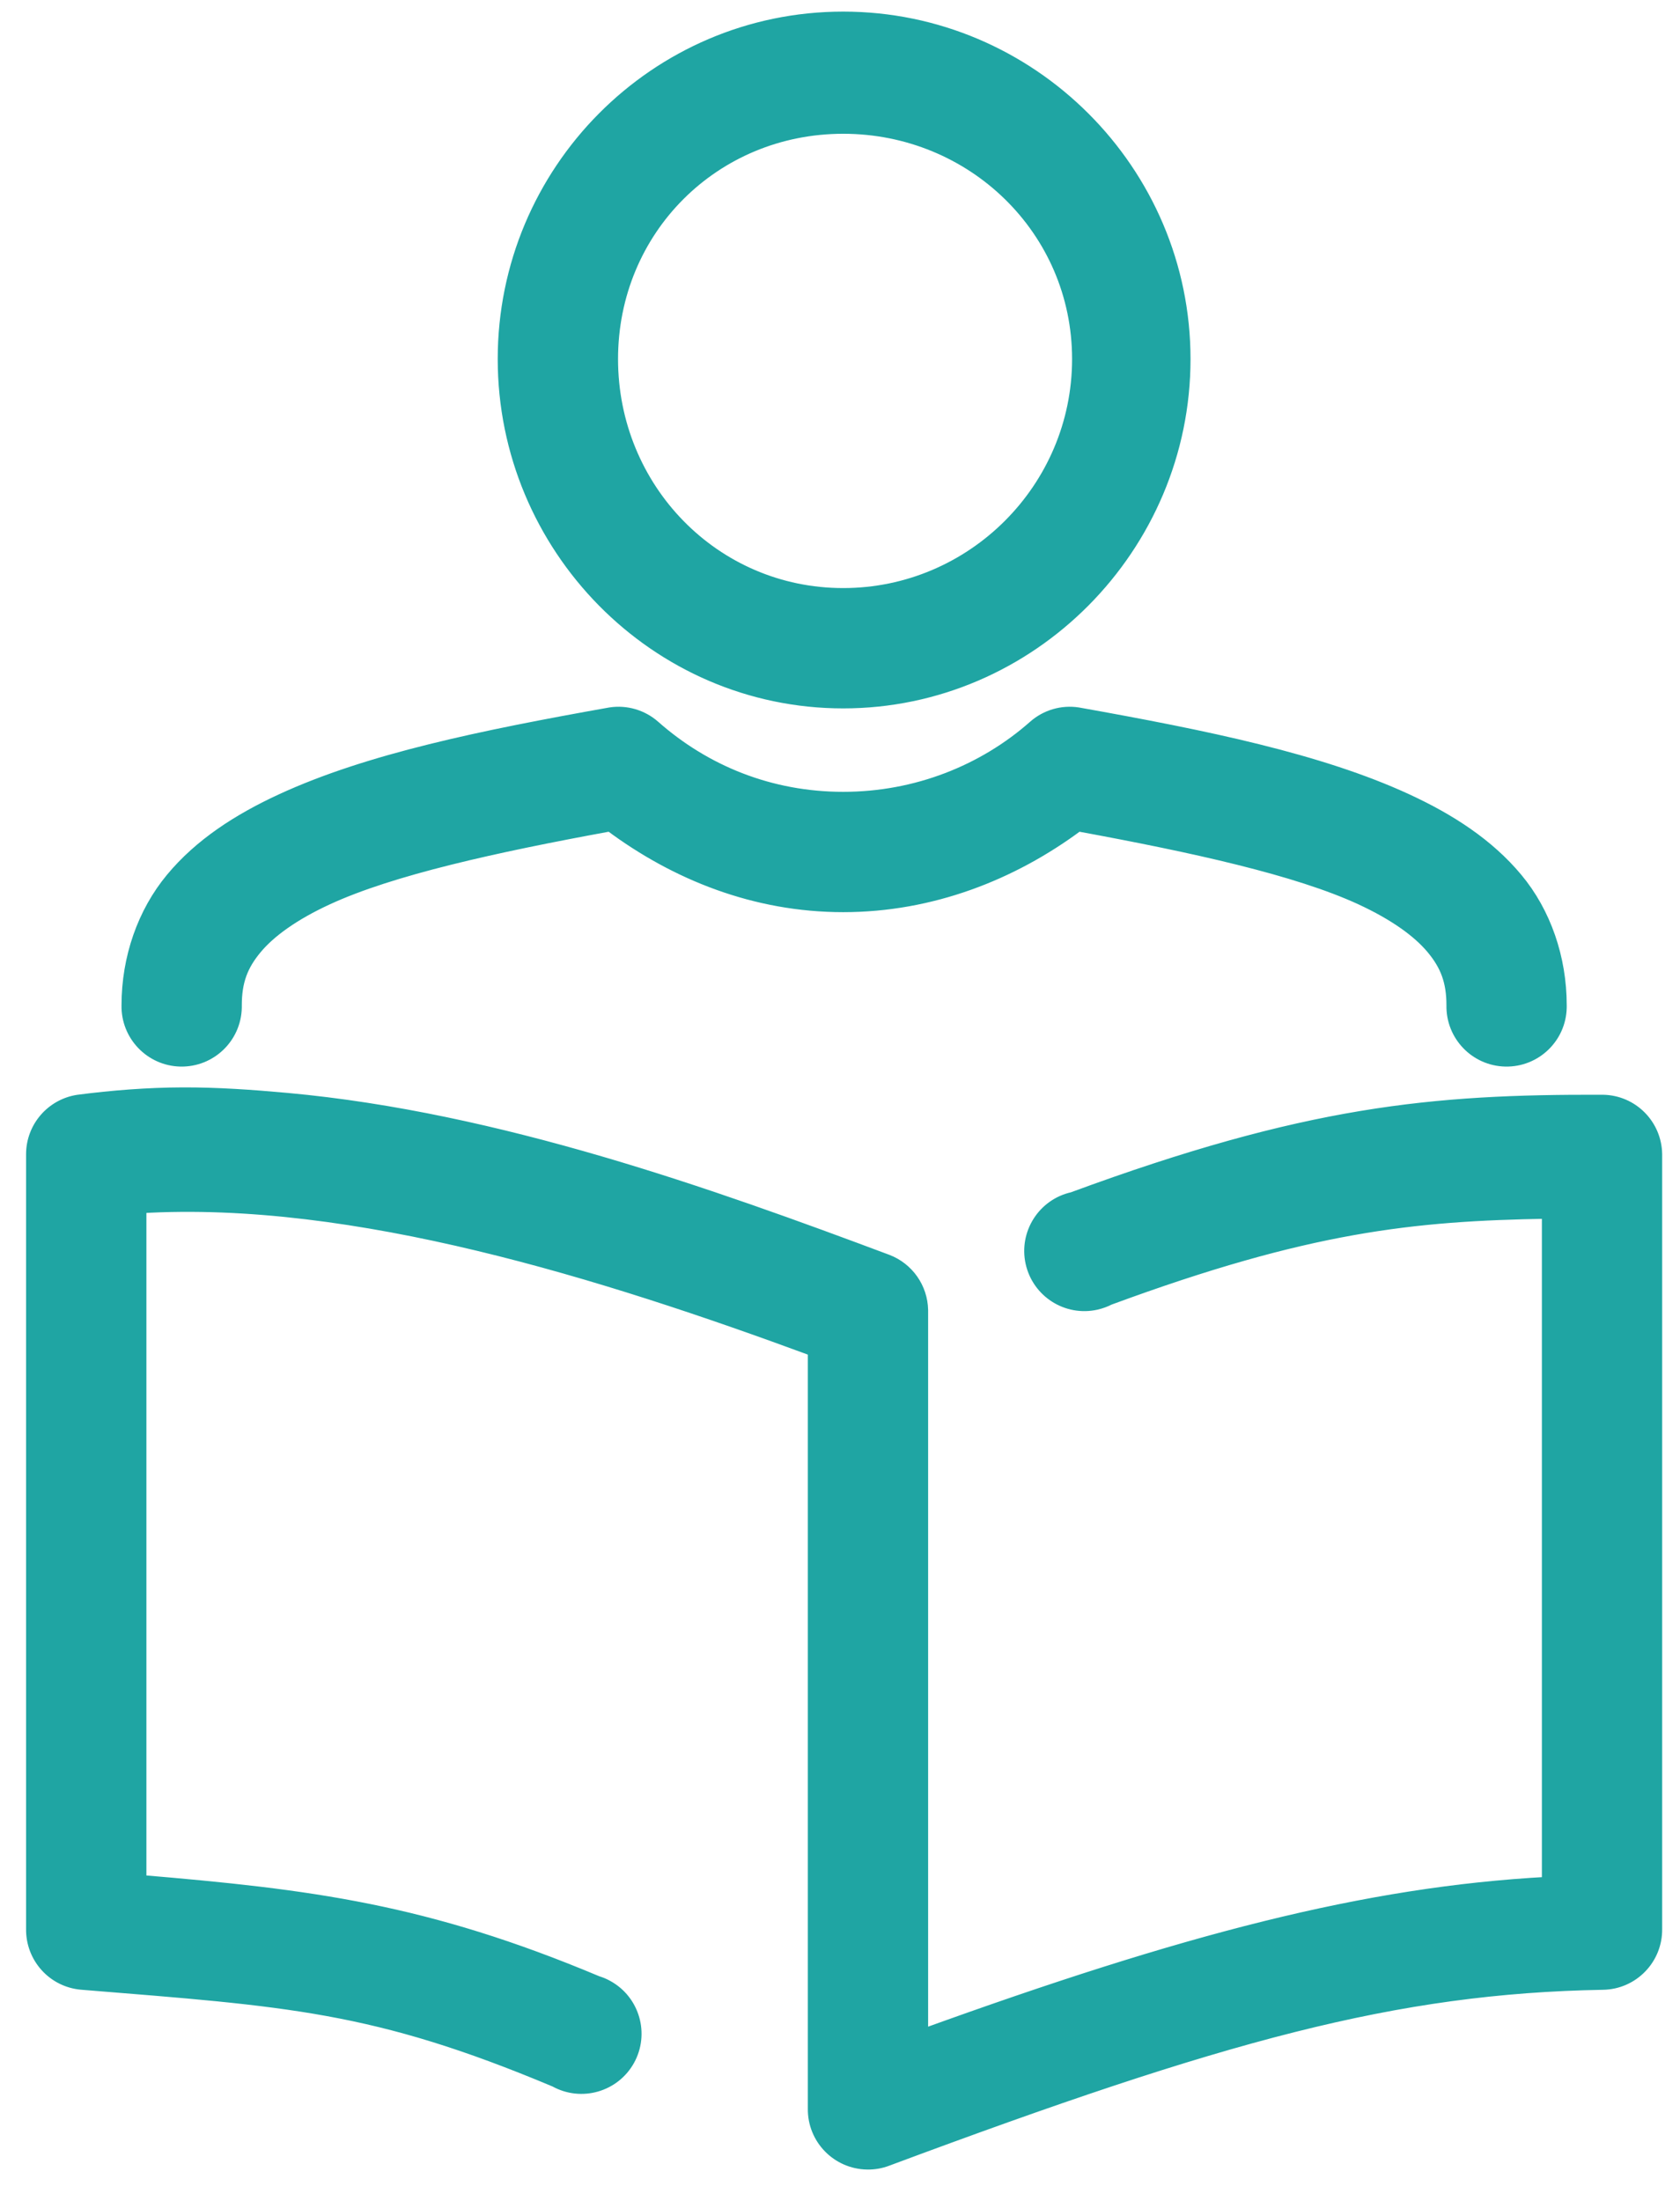 <?xml version="1.0" encoding="UTF-8"?>
<svg width="42px" height="55px" viewBox="0 0 42 55" version="1.1" xmlns="http://www.w3.org/2000/svg" xmlns:xlink="http://www.w3.org/1999/xlink">
    <!-- Generator: Sketch 60 (88103) - https://sketch.com -->
    <title>Combined Shape</title>
    <desc>Created with Sketch.</desc>
    <g id="📚-Design" stroke="none" stroke-width="1" fill="none" fill-rule="evenodd">
        <g id="Become-an-Affiliate" transform="translate(-208, -586)" fill="#1FA5A3" stroke="#1FA5A3" stroke-width="0.3">
            <g id="Group-9" transform="translate(73, 586)">
                <g id="Group-6">
                    <g id="Group">
                        <path d="M139.565,27.324 C140.439,27.321 141.3,27.382 142.179,27.462 C147.454,27.943 152.787,29.855 157.181,31.499 C157.697,31.696 158.042,32.186 158.053,32.738 L158.053,32.738 L158.053,50.86 C164.615,48.486 169.127,47.3 173.697,47.052 L173.697,47.052 L173.697,30.306 C170.319,30.363 167.699,30.634 162.733,32.463 C162.63,32.516 162.519,32.556 162.406,32.582 C161.676,32.746 160.952,32.287 160.788,31.556 C160.626,30.827 161.085,30.103 161.815,29.94 C167.656,27.788 170.804,27.493 175.074,27.508 C175.804,27.52 176.391,28.108 176.404,28.839 L176.404,28.839 L176.404,48.199 C176.417,48.946 175.821,49.563 175.074,49.575 C169.874,49.667 165.579,50.85 157.182,53.979 C157.021,54.041 156.852,54.07 156.681,54.067 C155.933,54.056 155.335,53.442 155.346,52.694 L155.346,52.694 L155.346,33.747 C150.082,31.807 143.845,29.849 138.51,30.169 L138.51,30.169 L138.51,47.006 C142.769,47.365 145.627,47.721 149.933,49.529 C150.024,49.556 150.11,49.593 150.191,49.639 C150.845,50.002 151.081,50.826 150.719,51.48 C150.356,52.133 149.532,52.369 148.878,52.006 C144.358,50.109 142.204,49.992 137.041,49.574 C136.33,49.514 135.789,48.913 135.802,48.198 L135.802,48.198 L135.802,28.838 C135.805,28.173 136.293,27.61 136.95,27.508 C137.801,27.397 138.69,27.327 139.565,27.324 Z M161.804,17.813 L161.952,17.828 C165.164,18.402 167.992,18.983 170.164,19.984 C171.25,20.484 172.209,21.107 172.917,21.957 C173.626,22.807 174.018,23.942 174.018,25.122 L174.018,25.122 L174.018,25.178 C174.003,25.926 173.385,26.519 172.636,26.504 C171.889,26.488 171.296,25.87 171.311,25.122 C171.311,24.519 171.154,24.117 170.807,23.7 C170.46,23.283 169.869,22.854 169.018,22.461 C167.42,21.725 164.858,21.161 161.952,20.626 C160.301,21.853 158.279,22.645 156.08,22.645 C153.883,22.645 151.894,21.85 150.253,20.626 C147.345,21.159 144.786,21.725 143.189,22.461 C142.337,22.853 141.747,23.283 141.4,23.7 C141.053,24.117 140.895,24.516 140.895,25.122 L140.895,25.122 L140.895,25.178 C140.88,25.926 140.262,26.519 139.513,26.504 C138.767,26.488 138.173,25.87 138.188,25.122 C138.188,23.941 138.583,22.808 139.29,21.957 C139.996,21.105 140.957,20.484 142.042,19.984 C144.214,18.983 147.037,18.401 150.254,17.828 C150.651,17.766 151.054,17.884 151.355,18.149 C152.624,19.27 154.253,19.938 156.08,19.938 C157.909,19.938 159.591,19.262 160.852,18.149 C161.153,17.883 161.556,17.766 161.952,17.828 Z M156.08,0.44 C160.772,0.44 164.613,4.274 164.613,8.973 C164.613,13.673 160.772,17.553 156.08,17.553 C151.39,17.553 147.594,13.673 147.593,8.973 C147.593,4.274 151.39,0.44 156.08,0.44 Z M156.08,3.193 C152.852,3.193 150.301,5.738 150.301,8.973 C150.301,12.209 152.852,14.846 156.08,14.846 C159.309,14.846 161.952,12.209 161.952,8.973 C161.952,5.738 159.309,3.193 156.08,3.193 Z" id="Combined-Shape"></path>
                    </g>
                </g>
            </g>
        </g>
    </g>
</svg>